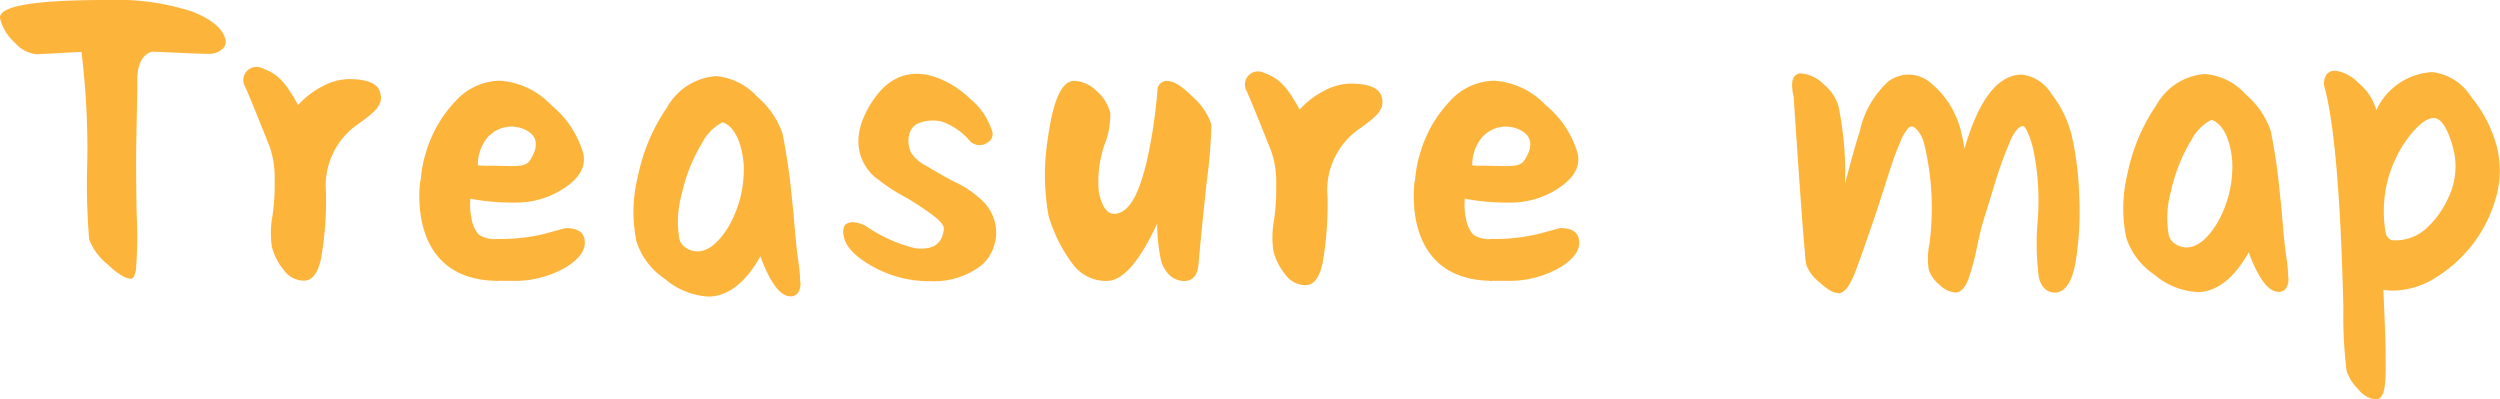 <svg xmlns="http://www.w3.org/2000/svg" width="131.709" height="21.046" viewBox="0 0 131.709 21.046">
  <g id="그룹_61" data-name="그룹 61" transform="translate(-457.295 -664.432)">
    <g id="그룹_50" data-name="그룹 50">
      <path id="패스_87" data-name="패스 87" d="M540.47,677q-.129-.551-.965-.551c-.029,0-.384.095-1.069.285a9.68,9.68,0,0,1-2.558.286,1.441,1.441,0,0,1-.974-.234,1.626,1.626,0,0,1-.366-.787,3.394,3.394,0,0,1-.071-1.1,11.772,11.772,0,0,0,2.4.205,4.538,4.538,0,0,0,2.6-.8q1.175-.8.943-1.8a5.158,5.158,0,0,0-1.692-2.542,4.1,4.1,0,0,0-2.7-1.278,3.206,3.206,0,0,0-2.351,1.093,6.624,6.624,0,0,0-1.549,2.707,6.45,6.45,0,0,0-.275,1.492l-.017-.02s-.736,4.734,3.4,5.231c.143.017.287.029.432.033.079,0,.148.018.23.018l0-.011c.237,0,.479,0,.733,0a5.376,5.376,0,0,0,2.878-.714Q540.654,677.8,540.47,677Zm-5.072-5.364a1.207,1.207,0,0,1,.1-.091,1.666,1.666,0,0,1,1.877-.267c1.054.513.261,1.55.155,1.7-.337.286-.825.185-2.135.185a5.2,5.2,0,0,1-.536-.021A2.242,2.242,0,0,1,535.4,671.639Z" fill="#fdb43b"/>
    </g>
    <g id="그룹_51" data-name="그룹 51">
      <path id="패스_88" data-name="패스 88" d="M518.273,669.211a.489.489,0,0,1,.535-.511q.492,0,1.328.838a3.367,3.367,0,0,1,.979,1.45,26.472,26.472,0,0,1-.244,3q-.3,2.778-.435,4.392c-.058.571-.312.858-.76.858a1.135,1.135,0,0,1-.754-.3,1.691,1.691,0,0,1-.49-.93,9.325,9.325,0,0,1-.172-1.8q-1.4,3.024-2.65,3.024a2.162,2.162,0,0,1-1.769-.848,7.9,7.9,0,0,1-1.3-2.568,11.965,11.965,0,0,1-.042-4.081q.408-3.043,1.389-3.044a1.754,1.754,0,0,1,1.175.532,2.271,2.271,0,0,1,.729,1.164,4.716,4.716,0,0,1-.194,1.368,5.95,5.95,0,0,0-.407,2.85c.129.467.327,1.258,1.016,1.062.739-.21,1.152-1.343,1.468-2.58A26.667,26.667,0,0,0,518.273,669.211Z" fill="#fdb43b"/>
    </g>
    <g id="그룹_52" data-name="그룹 52">
      <path id="패스_89" data-name="패스 89" d="M577.581,678.994c0-.177-.015-.357-.035-.541s-.051-.431-.1-.741-.108-.965-.191-1.968c-.034-.406-.07-.75-.107-1.06l0,0s-.3-2.837-.476-3.288a4.178,4.178,0,0,0-1.249-1.81,2.511,2.511,0,0,0-4.319.532,9.447,9.447,0,0,0-1.472,3.487,7.344,7.344,0,0,0-.073,3.285,3.459,3.459,0,0,0,1.381,1.8,3.56,3.56,0,0,0,2.1.868q1.573,0,2.779-2.507a7.806,7.806,0,0,0,.739,1.8q.416.7.789.695C577.542,679.548,577.62,679.363,577.581,678.994Zm-3.253-2.678q-.864,1.407-1.836,1.409a1.314,1.314,0,0,1-.743-.23,1.011,1.011,0,0,1-.445-.607,5.474,5.474,0,0,1,.119-2.455,8.991,8.991,0,0,1,1.114-2.779,2.511,2.511,0,0,1,1.25-1.177s1.15.084,1.367,2.42A6.186,6.186,0,0,1,574.328,676.316Z" fill="#fdb43b"/>
      <path id="패스_90" data-name="패스 90" d="M573.038,679.818a3.829,3.829,0,0,1-2.249-.921,3.723,3.723,0,0,1-1.475-1.94,7.639,7.639,0,0,1,.071-3.4,9.782,9.782,0,0,1,1.512-3.582,3.2,3.2,0,0,1,2.556-1.643h.005a3.218,3.218,0,0,1,2.15,1.073,4.375,4.375,0,0,1,1.321,1.932,32.289,32.289,0,0,1,.482,3.325l.024.227c.01.087.02.177.029.27l.038.351-.005-.005c.007.071.013.144.019.22.082.99.146,1.647.19,1.952s.078.564.1.751.032.372.036.552a.848.848,0,0,1-.14.678.46.46,0,0,1-.349.151h0c-.349,0-.679-.269-1.009-.821a6.994,6.994,0,0,1-.575-1.265c-.785,1.389-1.7,2.094-2.722,2.1Zm.42-10.971h0a2.718,2.718,0,0,0-2.132,1.421,9.255,9.255,0,0,0-1.432,3.393,7.148,7.148,0,0,0-.075,3.167,3.23,3.23,0,0,0,1.287,1.658,3.342,3.342,0,0,0,1.936.816h0c.937,0,1.794-.8,2.547-2.361l.292-.606.188.645a7.637,7.637,0,0,0,.714,1.741c.289.484.479.559.549.568a2.279,2.279,0,0,0-.008-.267V679q-.006-.255-.033-.52c-.02-.181-.051-.426-.095-.731s-.111-.983-.193-1.984c-.034-.4-.07-.743-.106-1.05l-.1-.868.01.012a20.684,20.684,0,0,0-.364-2.367,3.967,3.967,0,0,0-1.187-1.717A2.74,2.74,0,0,0,573.458,668.847Zm-.969,9.137a1.574,1.574,0,0,1-.883-.274,1.26,1.26,0,0,1-.552-.758,5.648,5.648,0,0,1,.117-2.576,9.288,9.288,0,0,1,1.147-2.858,2.721,2.721,0,0,1,1.393-1.288l.076-.012c.014,0,1.384.073,1.624,2.655a6.482,6.482,0,0,1-.863,3.578c-.622,1.015-1.314,1.531-2.056,1.533Zm1.316-7.24a2.413,2.413,0,0,0-1.048,1.046,8.733,8.733,0,0,0-1.082,2.7,5.246,5.246,0,0,0-.121,2.334.759.759,0,0,0,.337.456,1.058,1.058,0,0,0,.6.187h0c.55,0,1.094-.434,1.617-1.286h0a5.968,5.968,0,0,0,.788-3.28C574.729,671.117,573.991,670.8,573.8,670.744Z" fill="#fdb43b"/>
    </g>
    <g id="그룹_53" data-name="그룹 53">
      <path id="패스_91" data-name="패스 91" d="M499.186,679.224c-.005-.179-.016-.362-.036-.548s-.052-.436-.1-.749-.109-.976-.193-1.99c-.034-.411-.071-.759-.108-1.072l0,0s-.307-2.869-.481-3.325a4.228,4.228,0,0,0-1.264-1.83,2.538,2.538,0,0,0-4.367.537,9.556,9.556,0,0,0-1.489,3.527,7.433,7.433,0,0,0-.074,3.321,3.5,3.5,0,0,0,1.4,1.819,3.59,3.59,0,0,0,2.12.878q1.592,0,2.81-2.535a7.887,7.887,0,0,0,.748,1.821q.42.7.8.7C499.146,679.783,499.225,679.6,499.186,679.224Zm-3.29-2.709q-.873,1.423-1.857,1.425a1.332,1.332,0,0,1-.751-.232,1.021,1.021,0,0,1-.45-.615,5.522,5.522,0,0,1,.12-2.482,9.1,9.1,0,0,1,1.127-2.81,2.547,2.547,0,0,1,1.264-1.191s1.162.086,1.382,2.448A6.259,6.259,0,0,1,495.9,676.515Z" fill="#fdb43b"/>
      <path id="패스_92" data-name="패스 92" d="M494.591,680.054a3.863,3.863,0,0,1-2.271-.931,3.748,3.748,0,0,1-1.491-1.961,7.71,7.71,0,0,1,.071-3.438,9.875,9.875,0,0,1,1.529-3.621,3.23,3.23,0,0,1,2.582-1.661,3.331,3.331,0,0,1,2.178,1.085,4.421,4.421,0,0,1,1.334,1.952,32.536,32.536,0,0,1,.488,3.362l.026.241c.008.074.016.151.024.229l.028.257,0,0c.011.112.021.229.031.351.083,1,.148,1.667.192,1.974s.078.571.1.759.032.376.036.559a.852.852,0,0,1-.14.682.462.462,0,0,1-.351.152h0c-.351,0-.684-.271-1.017-.829a7.019,7.019,0,0,1-.582-1.284c-.794,1.407-1.718,2.122-2.753,2.125Zm.425-11.1h0a2.752,2.752,0,0,0-2.158,1.438,9.343,9.343,0,0,0-1.448,3.433,7.229,7.229,0,0,0-.077,3.2,3.277,3.277,0,0,0,1.3,1.678,3.375,3.375,0,0,0,1.959.825h0c.949,0,1.816-.807,2.579-2.389l.291-.606.189.646a7.662,7.662,0,0,0,.722,1.76c.3.5.49.568.56.576a2.259,2.259,0,0,0-.007-.273l0-.021c0-.173-.015-.348-.034-.527s-.051-.43-.1-.739-.11-.978-.2-2.006c-.033-.407-.069-.752-.107-1.062l-.089-.742.009.01a22.424,22.424,0,0,0-.383-2.528,4.02,4.02,0,0,0-1.2-1.737A2.775,2.775,0,0,0,495.016,668.959Zm-.979,9.24a1.594,1.594,0,0,1-.892-.276,1.274,1.274,0,0,1-.557-.766,5.7,5.7,0,0,1,.119-2.6,9.378,9.378,0,0,1,1.158-2.889,2.75,2.75,0,0,1,1.408-1.3l.076-.012c.014,0,1.4.073,1.64,2.682a6.567,6.567,0,0,1-.873,3.616h0c-.63,1.026-1.328,1.547-2.076,1.549Zm1.33-7.322a2.451,2.451,0,0,0-1.063,1.06,8.882,8.882,0,0,0-1.094,2.731,5.324,5.324,0,0,0-.122,2.361.762.762,0,0,0,.343.463,1.066,1.066,0,0,0,.606.19h0c.556,0,1.107-.439,1.637-1.3a6.03,6.03,0,0,0,.8-3.317C496.3,671.254,495.555,670.93,495.367,670.877Z" fill="#fdb43b"/>
    </g>
    <g id="그룹_54" data-name="그룹 54">
      <path id="패스_93" data-name="패스 93" d="M588.592,672.208A6.729,6.729,0,0,0,587.3,669.7a2.571,2.571,0,0,0-1.853-1.212q-1.9.006-3.093,2.574a4.174,4.174,0,0,0-.115-.773A2.55,2.55,0,0,0,581.38,669a1.933,1.933,0,0,0-1.05-.583q-.456,0-.286.664.761,2.984.968,11.587a29.157,29.157,0,0,0,.161,3.229,2.11,2.11,0,0,0,.538.85q.442.474.732.474t.279-1.505q0-.73-.018-1.371t-.06-1.615q-.042-.974-.054-1.349a3.072,3.072,0,0,0,.815.109,4.025,4.025,0,0,0,2.136-.681,6.939,6.939,0,0,0,3.006-4.011A4.861,4.861,0,0,0,588.592,672.208Zm-2.031,2.637a5.187,5.187,0,0,1-1.2,1.741c-1.191.948-2.359,1.074-2.625.231a6.758,6.758,0,0,1,.56-4.207,6.073,6.073,0,0,1,.412-.732q1-1.485,1.807-1.487t1.276,1.833A3.983,3.983,0,0,1,586.561,674.845Z" fill="#fdb43b"/>
      <path id="패스_94" data-name="패스 94" d="M582.441,685.477a1.368,1.368,0,0,1-.919-.556,2.33,2.33,0,0,1-.6-.962,23.217,23.217,0,0,1-.169-3.287c-.137-5.688-.46-9.567-.961-11.529a.885.885,0,0,1,.068-.78.562.562,0,0,1,.468-.207h0a2.087,2.087,0,0,1,1.218.647,2.8,2.8,0,0,1,.94,1.423l0,.014a3.45,3.45,0,0,1,2.953-2.009h0a2.811,2.811,0,0,1,2.052,1.31,6.989,6.989,0,0,1,1.341,2.6,5.118,5.118,0,0,1-.047,2.723,7.209,7.209,0,0,1-3.116,4.159,4.3,4.3,0,0,1-2.274.72H583.4a3.352,3.352,0,0,1-.539-.044c.009.253.024.591.042,1.015.028.65.047,1.189.06,1.618s.018.89.018,1.379c.009,1.2-.123,1.5-.267,1.647A.328.328,0,0,1,582.441,685.477Zm-2.174-16.794s-.039.073.027.332c.51,2,.838,5.918.976,11.645a26.712,26.712,0,0,0,.154,3.171,1.882,1.882,0,0,0,.476.738,1.393,1.393,0,0,0,.468.373,4.321,4.321,0,0,0,.1-1.226q0-.729-.019-1.366t-.059-1.612c-.029-.649-.046-1.1-.055-1.35l-.011-.35.338.092a3.042,3.042,0,0,0,.746.1,3.794,3.794,0,0,0,2-.641,6.672,6.672,0,0,0,2.9-3.864,4.6,4.6,0,0,0,.042-2.452h0a6.463,6.463,0,0,0-1.245-2.41c-.586-.739-1.14-1.114-1.647-1.114h0c-1.171,0-2.107.8-2.86,2.424l-.431.932-.061-1.025a3.911,3.911,0,0,0-.107-.725,2.305,2.305,0,0,0-.777-1.16c-.545-.47-.8-.521-.88-.521h0A.13.13,0,0,0,580.267,668.683Zm3.3,8.955a1.316,1.316,0,0,1-.389-.055,1,1,0,0,1-.682-.688,6.994,6.994,0,0,1,.57-4.39,6.009,6.009,0,0,1,.434-.771c.724-1.075,1.384-1.6,2.02-1.6h0c.678,0,1.176.663,1.524,2.027a4.258,4.258,0,0,1-.245,2.787h0a5.457,5.457,0,0,1-1.257,1.826A3.412,3.412,0,0,1,583.563,677.638Zm1.956-6.988h0c-.438,0-.989.476-1.592,1.373a5.62,5.62,0,0,0-.395.7,6.481,6.481,0,0,0-.546,4.017.494.494,0,0,0,.341.35,2.431,2.431,0,0,0,1.877-.705,4.948,4.948,0,0,0,1.121-1.641h0a3.746,3.746,0,0,0,.219-2.455C586.273,671.231,585.909,670.65,585.519,670.65Z" fill="#fdb43b"/>
    </g>
    <g id="그룹_55" data-name="그룹 55">
      <path id="패스_95" data-name="패스 95" d="M566.571,674.623a15.582,15.582,0,0,0-.387-3.018,5.53,5.53,0,0,0-1.016-2.077q-.722-.915-1.342-.914-1.988.006-3.139,5.073a13.549,13.549,0,0,0-.339-2.3c-.183-.91-1.329-3.056-2.806-2.74-.033.007-.063.021-.095.03a1.318,1.318,0,0,0-.162.05c-.03.012-.057.029-.086.043a1.411,1.411,0,0,0-.27.16,4.758,4.758,0,0,0-1.4,2.459h0c-.281.832-.734,2.523-1.363,5.1a24.017,24.017,0,0,0-.269-6.414,2.118,2.118,0,0,0-.7-1.015,1.65,1.65,0,0,0-1.031-.506q-.289,0-.157.764l.044.254s.418,6.388.591,8.16a3.071,3.071,0,0,0,.078.63,2.035,2.035,0,0,0,.606.75q.542.5.8.5t.609-.821c.108-.28.205-.538.289-.775s.2-.571.354-1.007.285-.819.4-1.151.282-.841.5-1.527.383-1.192.493-1.517.244-.667.4-1.029a2.793,2.793,0,0,1,.429-.753.569.569,0,0,1,.423-.211.709.709,0,0,1,.5.319,1.942,1.942,0,0,1,.386.784,14.537,14.537,0,0,1,.289,5.351,4.333,4.333,0,0,0-.046,1.284,1.43,1.43,0,0,0,.48.662,1.133,1.133,0,0,0,.66.352c.172,0,.328-.189.467-.566a11.9,11.9,0,0,0,.42-1.56q.211-1,.275-1.2c.042-.133.079-.258.111-.376s.06-.211.085-.277.175-.557.453-1.472a21.692,21.692,0,0,1,.841-2.347q.425-.973.943-.975.413,0,.772,1.4a13.415,13.415,0,0,1,.25,3.781,14.063,14.063,0,0,0,.047,2.986q.156.609.591.607.62,0,.867-1.551A16.485,16.485,0,0,0,566.571,674.623Z" fill="#fdb43b"/>
      <path id="패스_96" data-name="패스 96" d="M554.125,679.869c-.247,0-.547-.174-.971-.564a2.136,2.136,0,0,1-.682-.877,3.246,3.246,0,0,1-.086-.684c-.173-1.765-.591-8.148-.591-8.169l-.04-.21c-.081-.466-.054-.749.087-.917a.414.414,0,0,1,.324-.149h0a1.872,1.872,0,0,1,1.2.57,2.367,2.367,0,0,1,.784,1.146,17.477,17.477,0,0,1,.347,4.1c.333-1.291.595-2.222.782-2.781a4.948,4.948,0,0,1,1.5-2.612,1.605,1.605,0,0,1,.311-.184c.048-.025.073-.038.1-.049a1.759,1.759,0,0,1,.2-.061.818.818,0,0,1,.1-.031,1.8,1.8,0,0,1,1.391.3,4.749,4.749,0,0,1,1.723,2.643c.071.275.133.585.186.924.767-2.621,1.766-3.9,3.038-3.9h0a2.118,2.118,0,0,1,1.543,1.012,5.832,5.832,0,0,1,1.064,2.172,16.042,16.042,0,0,1,.394,3.07,16.865,16.865,0,0,1-.158,3.46c-.07.437-.282,1.766-1.123,1.768h0c-.29,0-.671-.139-.84-.8a13.915,13.915,0,0,1-.055-3.061,13.254,13.254,0,0,0-.243-3.707c-.291-1.137-.521-1.207-.523-1.207-.223,0-.474.292-.7.82a21.759,21.759,0,0,0-.831,2.319c-.371,1.225-.44,1.438-.458,1.487s-.048.147-.078.255-.071.25-.114.387c-.039.12-.128.514-.268,1.17a12.129,12.129,0,0,1-.431,1.6c-.067.181-.27.733-.709.734a1.346,1.346,0,0,1-.83-.416,1.641,1.641,0,0,1-.56-.793,3.951,3.951,0,0,1,.04-1.379,14.367,14.367,0,0,0-.283-5.255,1.708,1.708,0,0,0-.334-.682c-.14-.167-.245-.227-.3-.227h0a.309.309,0,0,0-.235.128,2.533,2.533,0,0,0-.381.68c-.152.351-.284.69-.393,1.01s-.274.828-.492,1.512-.387,1.2-.5,1.534l-.4,1.151q-.227.656-.355,1.01c-.084.237-.182.5-.29.78-.3.694-.55.986-.851.986Zm-1.893-11.05a1.554,1.554,0,0,0,.031.457l.045.255c.007.087.421,6.418.594,8.178a2.787,2.787,0,0,0,.071.592c.011.043.08.212.53.623s.606.428.623.428a2.066,2.066,0,0,0,.374-.663c.1-.269.2-.525.283-.76s.2-.572.353-1.006l.4-1.151q.172-.495.5-1.521t.495-1.521c.113-.333.25-.686.408-1.049a3.019,3.019,0,0,1,.475-.825.825.825,0,0,1,.614-.3h0a.937.937,0,0,1,.692.412,2.235,2.235,0,0,1,.439.886,14.878,14.878,0,0,1,.294,5.446,3.932,3.932,0,0,0-.051,1.189,1.152,1.152,0,0,0,.4.532c.295.259.44.288.489.288,0,0,.1-.048.225-.4a11.582,11.582,0,0,0,.409-1.525c.194-.908.253-1.131.281-1.219.042-.13.078-.251.108-.366s.066-.227.093-.3c.015-.042.106-.329.448-1.457a22.07,22.07,0,0,1,.851-2.375c.331-.759.717-1.129,1.179-1.131h0c.43,0,.736.478,1.022,1.6a13.731,13.731,0,0,1,.258,3.857,12.978,12.978,0,0,0,.04,2.91c.1.411.262.433.339.413.251,0,.48-.5.613-1.334a16.237,16.237,0,0,0,.153-3.353,15.469,15.469,0,0,0-.379-2.967,5.3,5.3,0,0,0-.97-1.98c-.419-.534-.813-.816-1.136-.816h0c-1.182,0-2.154,1.643-2.888,4.872l-.381,1.683-.128-1.72a13.4,13.4,0,0,0-.331-2.255,4.222,4.222,0,0,0-1.5-2.326,1.288,1.288,0,0,0-1-.225l-.087.027a1.271,1.271,0,0,0-.132.041l-.067.035a1.159,1.159,0,0,0-.224.132,4.282,4.282,0,0,0-1.267,2.176l.01.009-.051.153c-.28.829-.736,2.537-1.356,5.079l-.508-.074a23.994,23.994,0,0,0-.263-6.337,1.863,1.863,0,0,0-.625-.885A1.556,1.556,0,0,0,552.232,668.819Z" fill="#fdb43b"/>
    </g>
    <g id="그룹_56" data-name="그룹 56">
      <path id="패스_97" data-name="패스 97" d="M467.428,665.044a12.948,12.948,0,0,0-4.534-.612q-5.823,0-5.59,1a2.563,2.563,0,0,0,.78,1.256,1.754,1.754,0,0,0,1.12.6q.2,0,2.383-.123a42.106,42.106,0,0,1,.307,5.832,34.7,34.7,0,0,0,.1,4.055,3.062,3.062,0,0,0,.938,1.277q.826.786,1.254.786.185,0,.272-.46a22.723,22.723,0,0,0,.039-2.88q-.049-2.42-.016-4.125t.047-2.667c0-.137,0-.259,0-.377v-.01c.014-1.107.523-1.376.783-1.441q.582.02,1.225.052,1.26.06,1.73.06a1.017,1.017,0,0,0,.722-.235.506.506,0,0,0,.19-.5Q468.978,665.658,467.428,665.044Z" fill="#fdb43b"/>
    </g>
    <g id="그룹_57" data-name="그룹 57">
      <path id="패스_98" data-name="패스 98" d="M477.321,669.313q-.165-.714-1.656-.714a3.045,3.045,0,0,0-1.374.377,4.456,4.456,0,0,0-1.292.991c-.755-1.4-1.206-1.681-1.9-1.946a.692.692,0,0,0-.9.959c.265.56,1.3,3.172,1.3,3.172a4.958,4.958,0,0,1,.265,1.808,11.056,11.056,0,0,1-.118,1.87,4.833,4.833,0,0,0-.023,1.623,3.133,3.133,0,0,0,.584,1.154,1.344,1.344,0,0,0,1.1.613q.645,0,.9-1.153a17.978,17.978,0,0,0,.263-3.5,3.932,3.932,0,0,1,1.715-3.616q.177-.121.575-.429l.211-.193a1.267,1.267,0,0,0,.2-.215c.036-.054.084-.14.146-.255A.817.817,0,0,0,477.321,669.313Z" fill="#fdb43b"/>
    </g>
    <g id="그룹_58" data-name="그룹 58">
      <path id="패스_99" data-name="패스 99" d="M530.087,669.551q-.166-.716-1.657-.715a3.043,3.043,0,0,0-1.373.378,4.457,4.457,0,0,0-1.292.99c-.756-1.4-1.207-1.68-1.9-1.946a.693.693,0,0,0-.9.959c.266.561,1.3,3.173,1.3,3.173a4.952,4.952,0,0,1,.265,1.807,11.171,11.171,0,0,1-.119,1.87,4.834,4.834,0,0,0-.022,1.624,3.145,3.145,0,0,0,.583,1.154,1.345,1.345,0,0,0,1.1.613q.644,0,.9-1.154a17.9,17.9,0,0,0,.262-3.5,3.935,3.935,0,0,1,1.716-3.615c.118-.082.309-.225.575-.43.045-.04.115-.1.211-.193a1.32,1.32,0,0,0,.2-.215c.036-.054.083-.139.145-.255A.812.812,0,0,0,530.087,669.551Z" fill="#fdb43b"/>
    </g>
    <g id="그룹_59" data-name="그룹 59">
      <path id="패스_100" data-name="패스 100" d="M509.733,676.236a2.368,2.368,0,0,0-.783-1.322,5.4,5.4,0,0,0-1.459-.944q-.748-.408-1.39-.8a1.927,1.927,0,0,1-.792-.672c-.28-.533-.193-1.353.377-1.571a1.981,1.981,0,0,1,1.261-.078,3.387,3.387,0,0,1,1.394.952.706.706,0,0,0,.974.144.513.513,0,0,0,.233-.654,3.644,3.644,0,0,0-1.139-1.655,4.592,4.592,0,0,0-.469-.4l-.01-.007c-.968-.726-3.094-1.84-4.656.513-1.087,1.636-.8,2.777-.381,3.439a1.633,1.633,0,0,0,.187.263l.045.053a1.38,1.38,0,0,0,.111.131c.019.017.038.029.058.045a2,2,0,0,0,.236.2l0-.011a8.866,8.866,0,0,0,1.213.821,14.289,14.289,0,0,1,1.482.93c.465.334.824.632.793.909-.1.835-.648,1.079-1.489.99a7.676,7.676,0,0,1-2.619-1.174,1.64,1.64,0,0,0-.68-.2q-.655,0-.47.8t1.544,1.553a6.118,6.118,0,0,0,3.025.756,4.107,4.107,0,0,0,2.7-.858A2.315,2.315,0,0,0,509.733,676.236Z" fill="#fdb43b"/>
    </g>
    <g id="그룹_60" data-name="그룹 60">
      <path id="패스_101" data-name="패스 101" d="M488.081,677q-.129-.551-.966-.551c-.028,0-.383.095-1.068.285a9.68,9.68,0,0,1-2.558.286,1.439,1.439,0,0,1-.974-.234,1.626,1.626,0,0,1-.366-.787,3.367,3.367,0,0,1-.071-1.1,11.772,11.772,0,0,0,2.4.205,4.539,4.539,0,0,0,2.6-.8q1.174-.8.942-1.8a5.155,5.155,0,0,0-1.691-2.542,4.1,4.1,0,0,0-2.7-1.278,3.206,3.206,0,0,0-2.351,1.093,6.624,6.624,0,0,0-1.549,2.707,6.45,6.45,0,0,0-.275,1.492l-.018-.02s-.735,4.734,3.4,5.231c.142.017.286.029.432.033.079,0,.147.018.23.018l0-.011c.237,0,.479,0,.732,0a5.371,5.371,0,0,0,2.878-.714Q488.264,677.8,488.081,677Zm-5.073-5.364c.03-.035.066-.06.1-.091a1.667,1.667,0,0,1,1.877-.267c1.054.513.262,1.55.155,1.7-.336.286-.825.185-2.134.185a5.184,5.184,0,0,1-.536-.021A2.241,2.241,0,0,1,483.008,671.639Z" fill="#fdb43b"/>
    </g>
  </g>
</svg>
